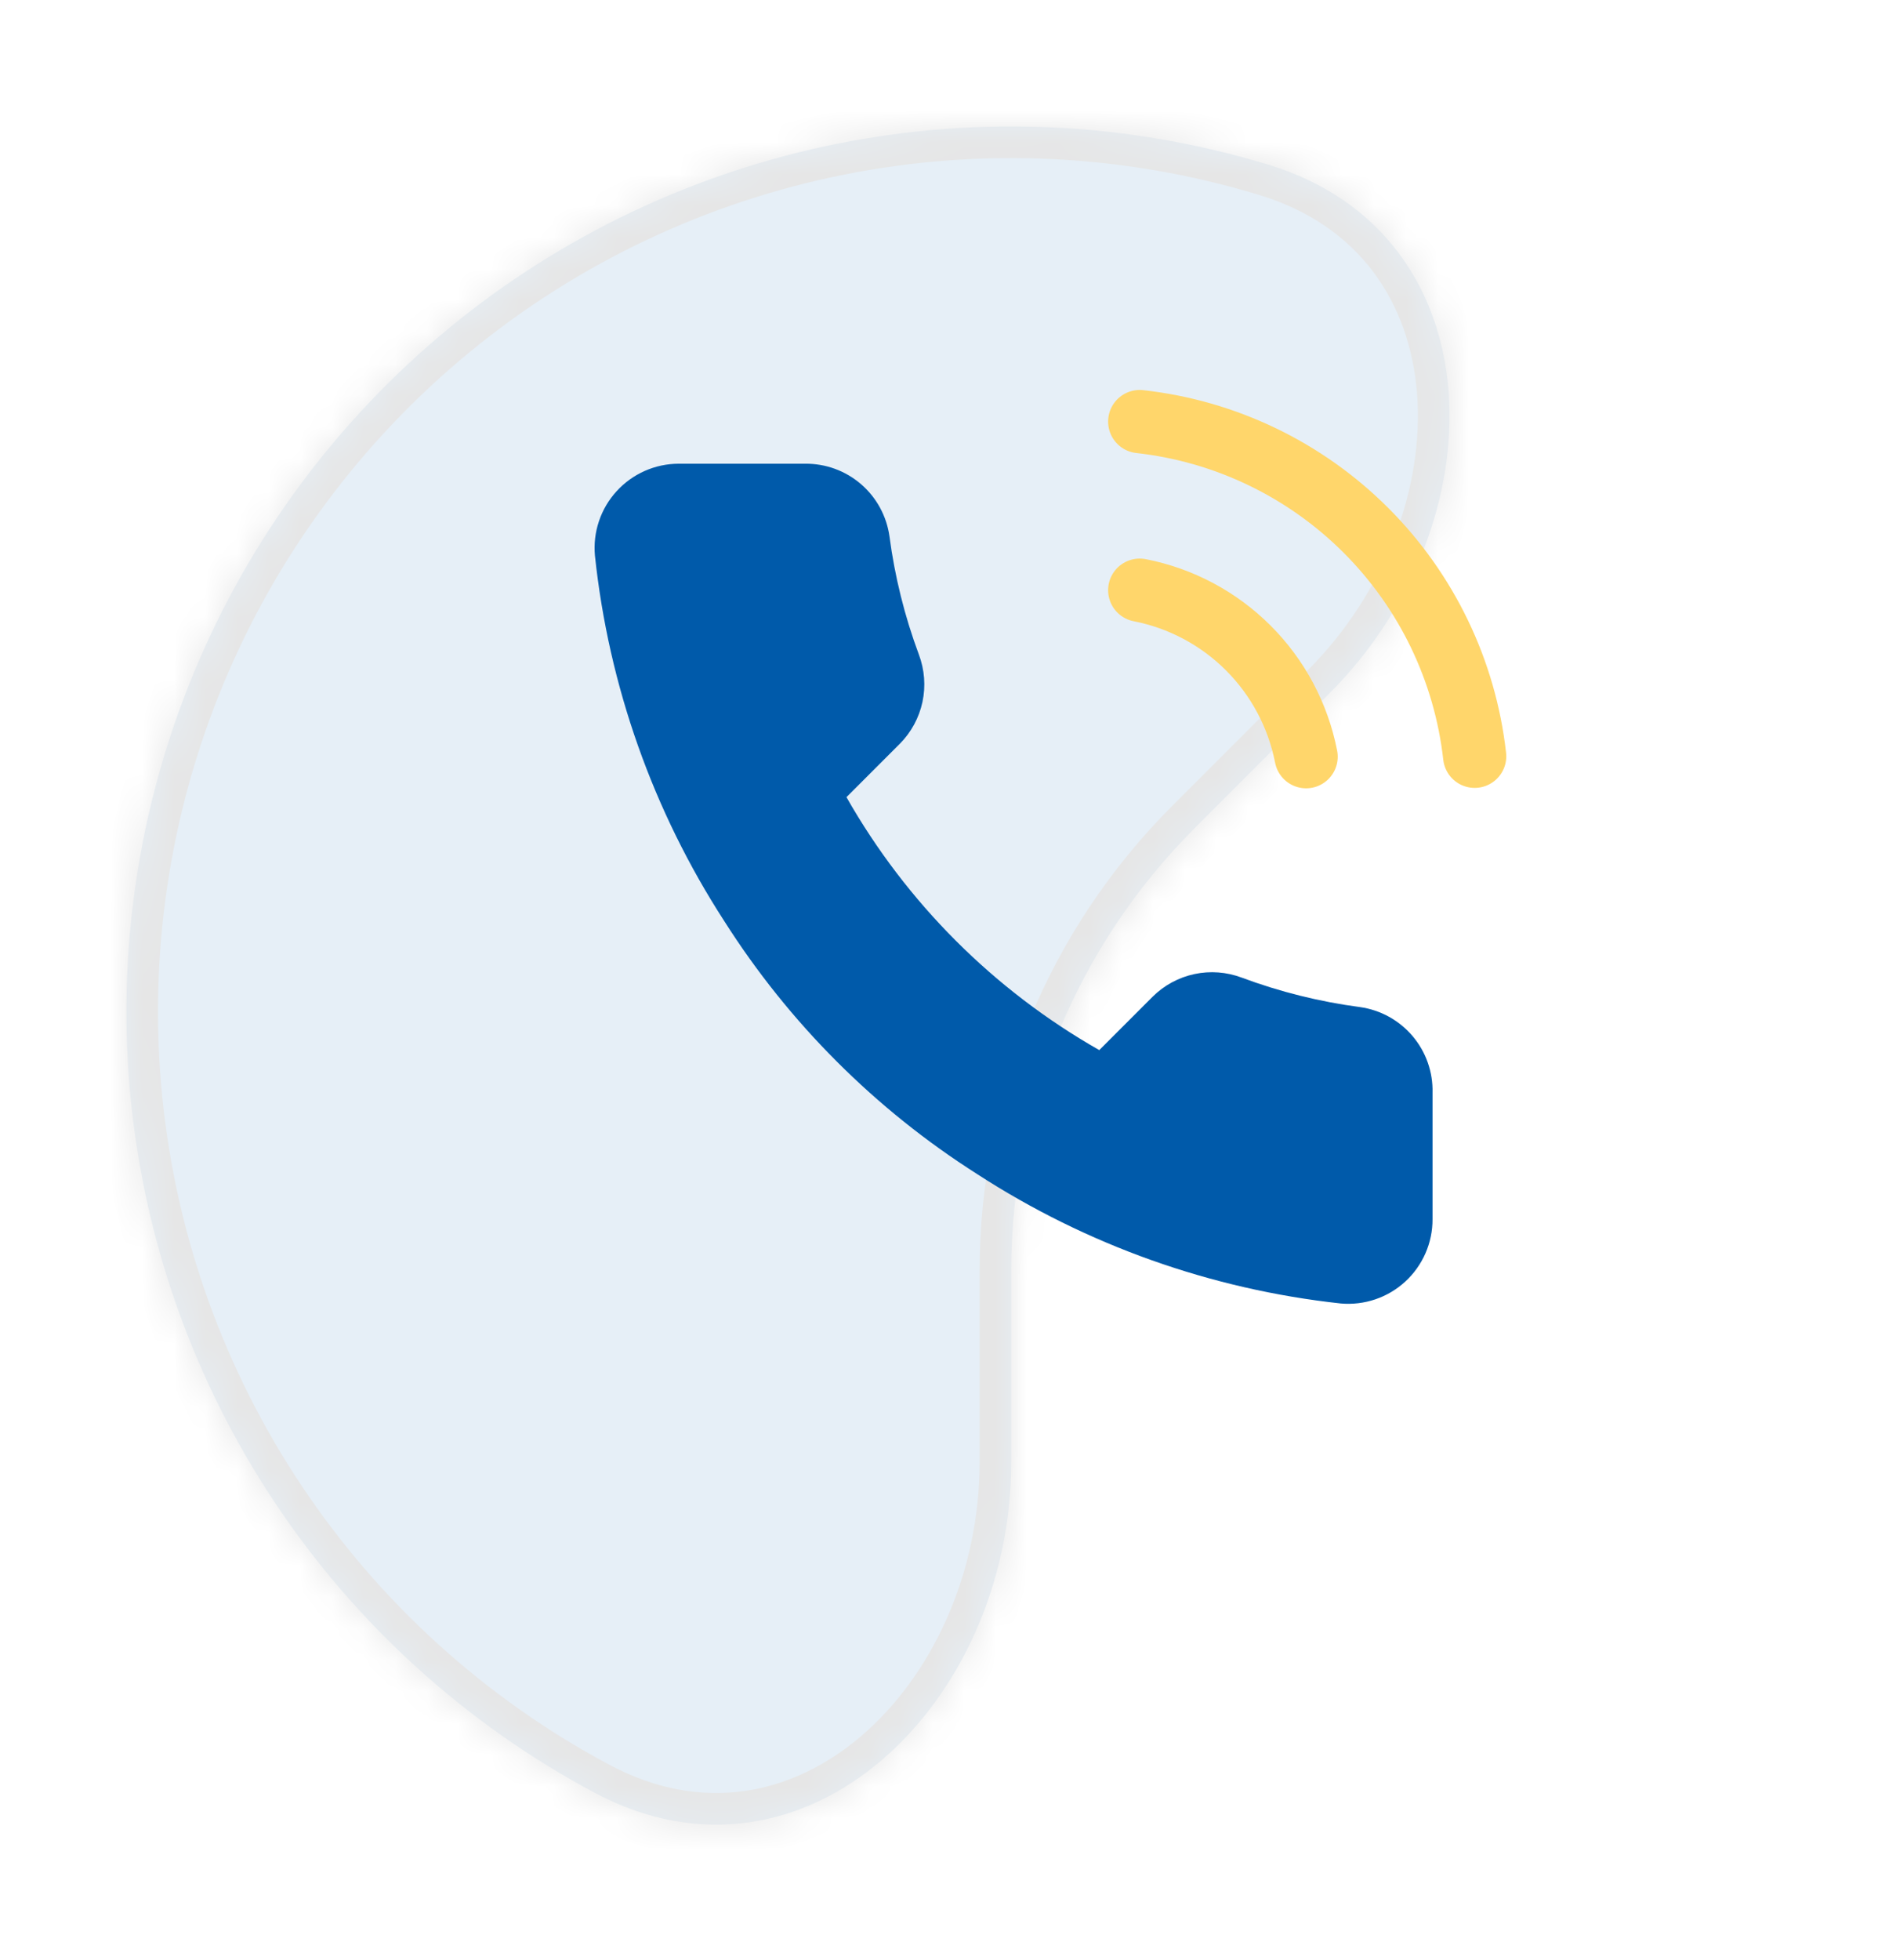 <svg width="60" height="62" viewBox="0 0 60 62" fill="none" xmlns="http://www.w3.org/2000/svg">
<g opacity="0.1" filter="url(#filter0_d_277_182)">
<mask id="path-1-inside-1_277_182" fill="white">
<path d="M32 42.256C32 49.846 25.495 56.272 18.801 52.694V52.694C14.74 50.523 11.277 47.385 8.719 43.556C6.161 39.727 4.586 35.327 4.135 30.744C3.683 26.162 4.369 21.539 6.131 17.285C7.893 13.031 10.678 9.277 14.237 6.356C17.796 3.435 22.021 1.436 26.538 0.538C31.054 -0.36 35.722 -0.131 40.128 1.206V1.206C47.392 3.409 47.448 12.552 42.08 17.92L37.799 22.201C34.086 25.914 32 30.95 32 36.201L32 42.256Z"/>
</mask>
<path d="M32 42.256C32 49.846 25.495 56.272 18.801 52.694V52.694C14.74 50.523 11.277 47.385 8.719 43.556C6.161 39.727 4.586 35.327 4.135 30.744C3.683 26.162 4.369 21.539 6.131 17.285C7.893 13.031 10.678 9.277 14.237 6.356C17.796 3.435 22.021 1.436 26.538 0.538C31.054 -0.36 35.722 -0.131 40.128 1.206V1.206C47.392 3.409 47.448 12.552 42.08 17.92L37.799 22.201C34.086 25.914 32 30.95 32 36.201L32 42.256Z" fill="#005AAA"/>
<path d="M32 42.256C32 49.846 25.495 56.272 18.801 52.694V52.694C14.74 50.523 11.277 47.385 8.719 43.556C6.161 39.727 4.586 35.327 4.135 30.744C3.683 26.162 4.369 21.539 6.131 17.285C7.893 13.031 10.678 9.277 14.237 6.356C17.796 3.435 22.021 1.436 26.538 0.538C31.054 -0.36 35.722 -0.131 40.128 1.206V1.206C47.392 3.409 47.448 12.552 42.08 17.92L37.799 22.201C34.086 25.914 32 30.95 32 36.201L32 42.256Z" stroke="black" stroke-width="2" mask="url(#path-1-inside-1_277_182)"/>
</g>
<path d="M45.333 34.56V38.56C45.335 38.931 45.259 39.299 45.11 39.639C44.961 39.979 44.743 40.285 44.469 40.536C44.196 40.787 43.873 40.978 43.521 41.097C43.169 41.216 42.797 41.26 42.427 41.227C38.324 40.781 34.383 39.379 30.92 37.133C27.698 35.086 24.967 32.355 22.92 29.133C20.667 25.655 19.264 21.695 18.827 17.573C18.793 17.205 18.837 16.833 18.955 16.482C19.073 16.131 19.263 15.809 19.513 15.536C19.763 15.262 20.066 15.044 20.405 14.894C20.744 14.744 21.11 14.667 21.48 14.667H25.48C26.127 14.66 26.754 14.889 27.245 15.311C27.736 15.733 28.056 16.319 28.147 16.96C28.316 18.24 28.629 19.497 29.08 20.707C29.259 21.184 29.298 21.703 29.192 22.201C29.085 22.7 28.838 23.157 28.48 23.52L26.787 25.213C28.685 28.551 31.449 31.315 34.787 33.213L36.48 31.52C36.843 31.162 37.3 30.914 37.799 30.808C38.297 30.702 38.816 30.741 39.293 30.92C40.503 31.371 41.76 31.684 43.04 31.853C43.688 31.945 44.279 32.271 44.702 32.77C45.125 33.269 45.35 33.906 45.333 34.56Z" fill="#005AAA"/>
<path d="M36.067 18.667C37.369 18.921 38.566 19.558 39.504 20.496C40.442 21.434 41.079 22.631 41.333 23.933M36.067 13.334C38.772 13.634 41.295 14.846 43.222 16.77C45.148 18.693 46.363 21.215 46.667 23.92" stroke="#FFD66B" stroke-width="2" stroke-linecap="round" stroke-linejoin="round"/>
<defs>
<filter id="filter0_d_277_182" x="0" y="0" width="49.871" height="61.711" filterUnits="userSpaceOnUse" color-interpolation-filters="sRGB">
<feFlood flood-opacity="0" result="BackgroundImageFix"/>
<feColorMatrix in="SourceAlpha" type="matrix" values="0 0 0 0 0 0 0 0 0 0 0 0 0 0 0 0 0 0 127 0" result="hardAlpha"/>
<feOffset dy="4"/>
<feGaussianBlur stdDeviation="2"/>
<feComposite in2="hardAlpha" operator="out"/>
<feColorMatrix type="matrix" values="0 0 0 0 0 0 0 0 0 0 0 0 0 0 0 0 0 0 0.25 0"/>
<feBlend mode="normal" in2="BackgroundImageFix" result="effect1_dropShadow_277_182"/>
<feBlend mode="normal" in="SourceGraphic" in2="effect1_dropShadow_277_182" result="shape"/>
</filter>
</defs>
</svg>
